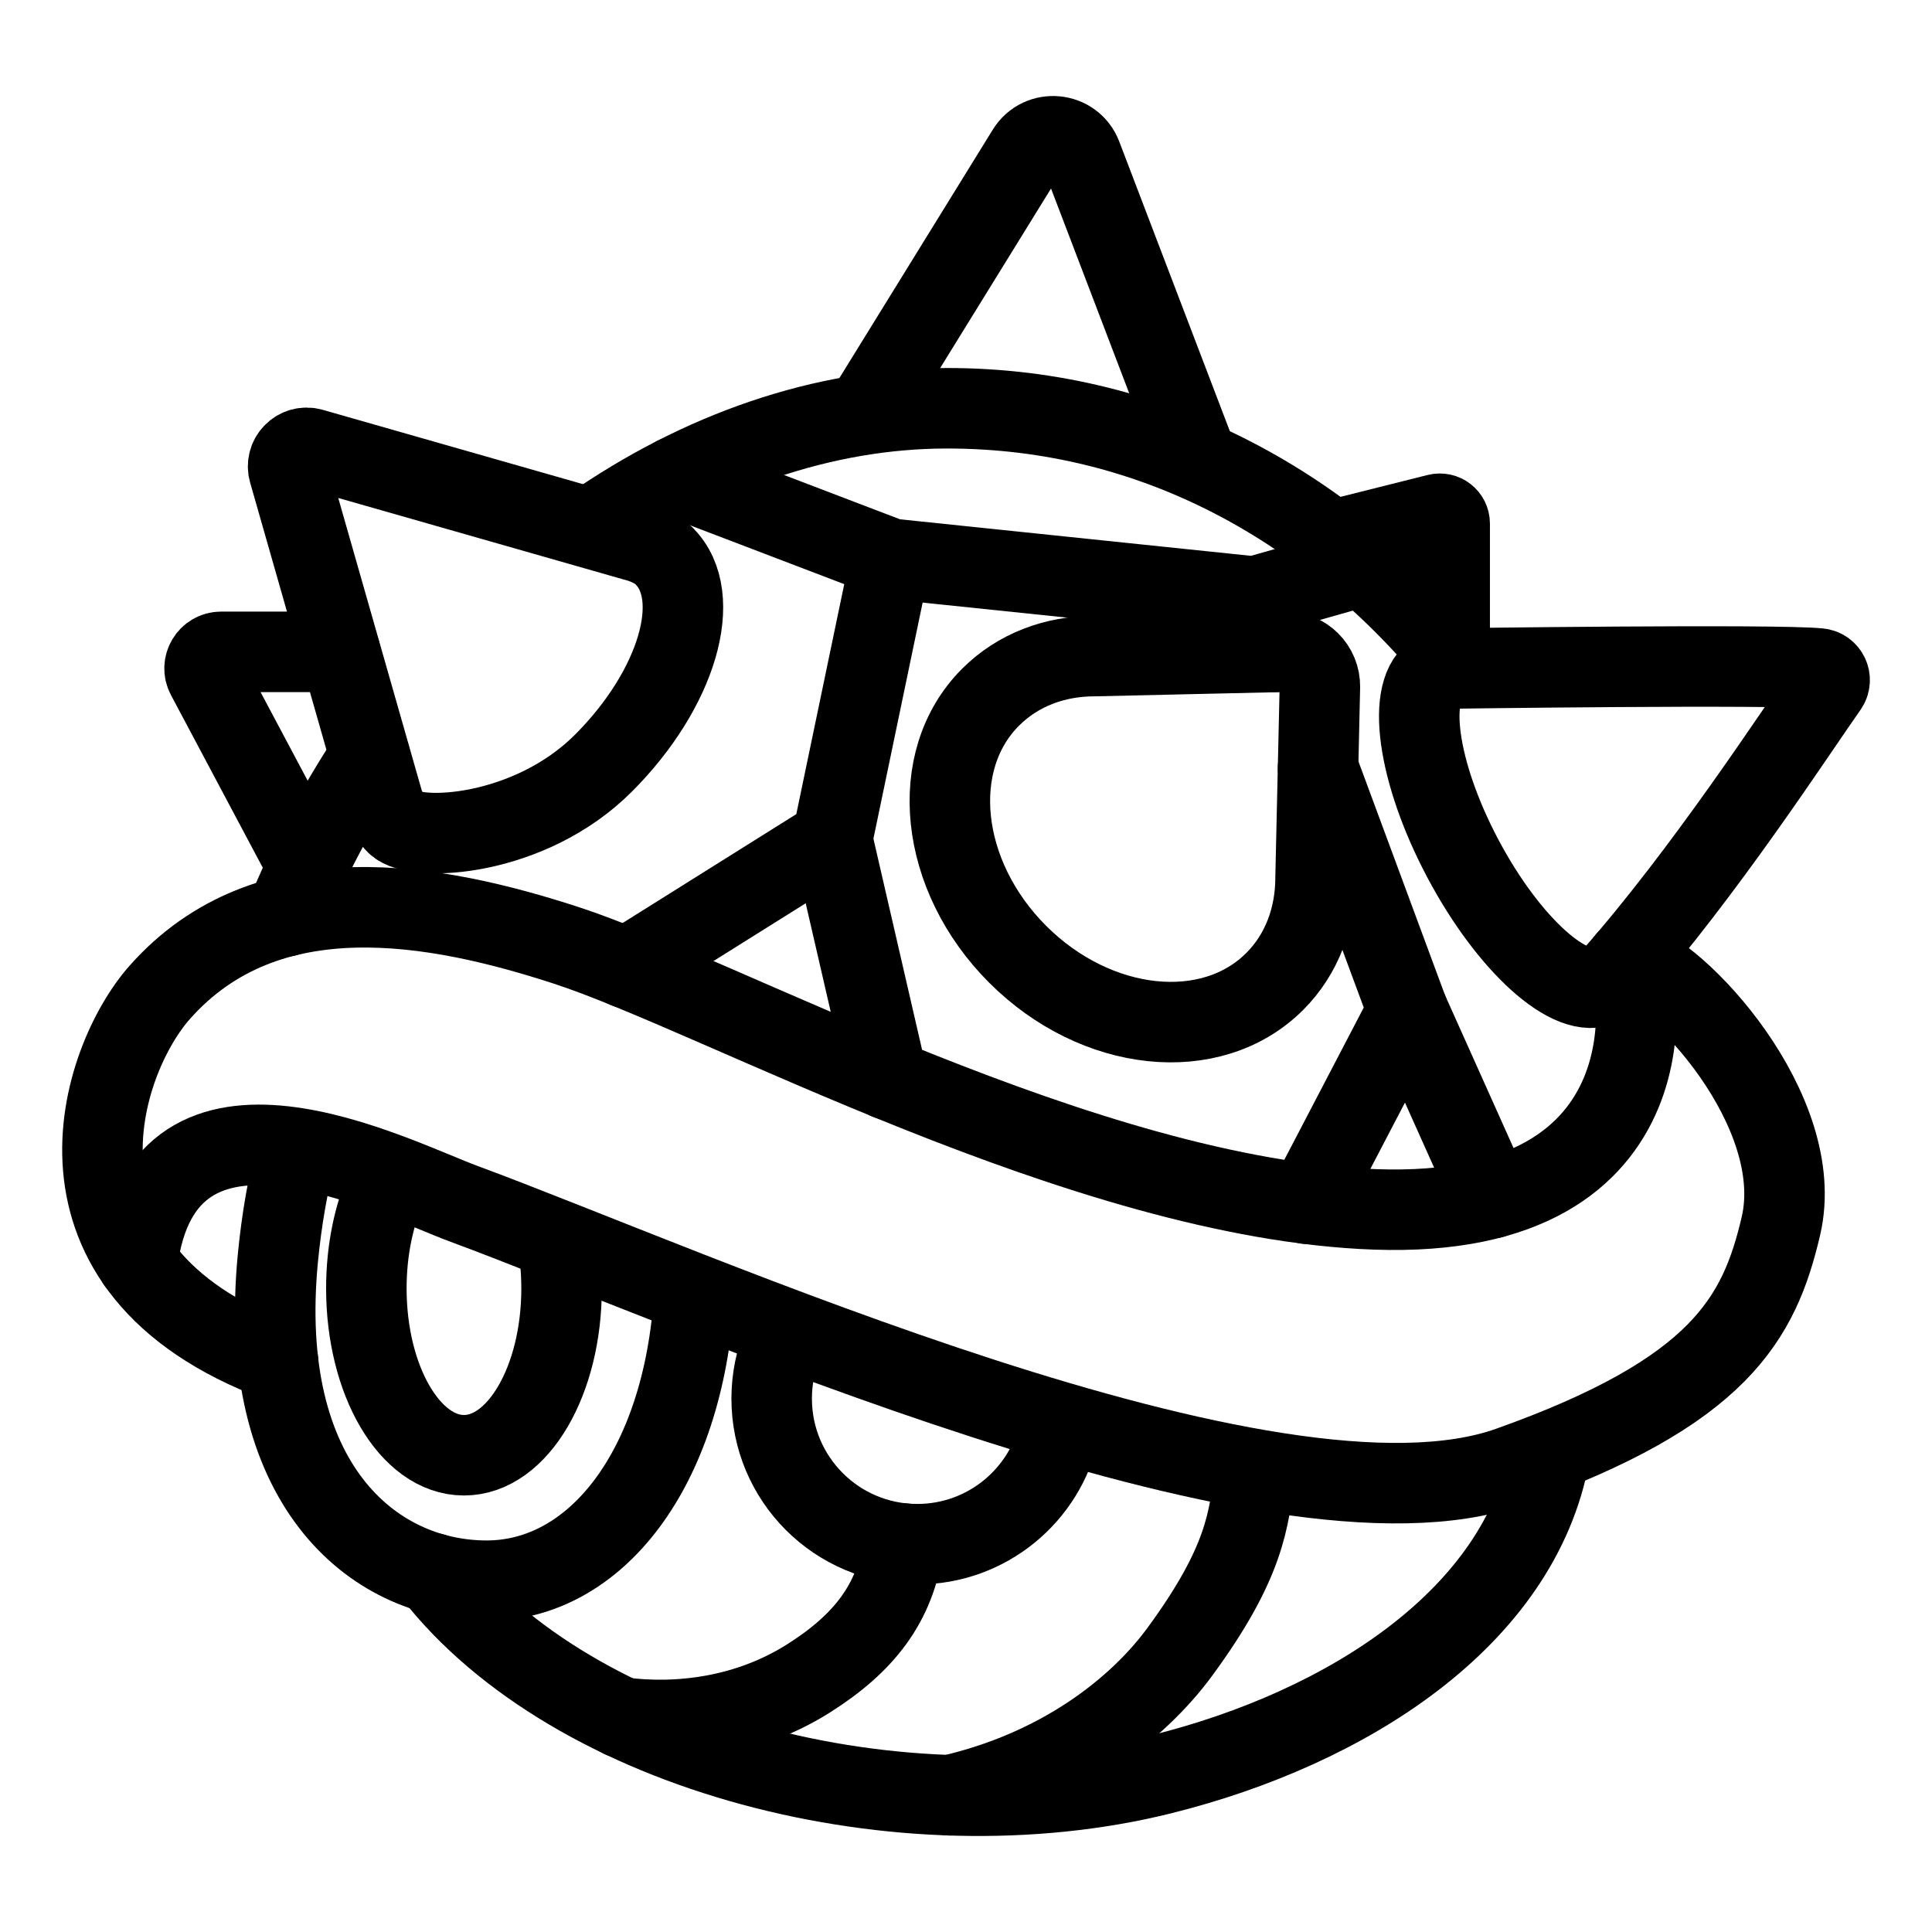 <?xml version="1.0" encoding="UTF-8"?><svg id="b" xmlns="http://www.w3.org/2000/svg" viewBox="0 0 48 48"><defs><style>.c{stroke-width:2px;fill:none;stroke:#000;stroke-linecap:round;stroke-linejoin:round;}</style></defs><path class="c" d="m14.679,13.108c2.705-1.884,5.767-2.965,8.854-2.965,5.159,0,9.59,2.489,12.764,6.441"/><path class="c" d="m7.097,22.768c.577-1.411,1.282-2.741,2.094-3.969"/><path class="c" d="m32.792,17.07c.011-.489-.388-.888-.877-.877l-4.725.107c-.981-0-1.9.342-2.58,1.022-1.578,1.578-1.276,4.437.674,6.387s4.809,2.252,6.387.674c.68-.68,1.014-1.601,1.014-2.582l.107-4.731Z"/><path class="c" d="m29.763,11.441l-2.889-7.566c-.225-.589-1.027-.664-1.358-.128l-4.034,6.532"/><path class="c" d="m36.017,16.23v-3.221c0-.16-.15-.277-.306-.238l-2.585.649"/><path class="c" d="m16.505,13.818c-.162-.162-.368-.265-.591-.341l-8.168-2.333c-.348-.099-.669.223-.57.571l2.356,8.251c.076.19.174.366.318.507.477.464,3.305.326,5.142-1.512s2.514-4.14,1.512-5.142Z"/><path class="c" d="m45.194,16.609c-1.058-.112-9.207,0-9.207,0-.1.004-.198.028-.281.072-.788.418-.502,2.499.638,4.649,1.14,2.15,2.703,3.554,3.491,3.137.085-.045.216-.189.216-.189,2.284-2.581,4.572-6.108,5.351-7.212.13-.184.016-.434-.208-.458Z"/><path class="c" d="m7.646,21.53l-2.515-4.73c-.146-.274.053-.605.363-.605h2.956"/><path class="c" d="m40.432,23.842c.287.301,1.38,6.477-6.271,6.205-7.181-.255-16.308-5.33-20.106-6.564-3.208-1.042-7.404-1.851-10.085,1.17-1.499,1.69-3.232,6.867,2.939,9.17"/><polyline class="c" points="33.857 14.061 31.168 14.824 22.128 13.883 16.785 11.843"/><polyline class="c" points="22.128 13.883 20.676 20.848 15.568 24.05"/><line class="c" x1="20.676" y1="20.848" x2="22.052" y2="26.816"/><polyline class="c" points="32.746 19.085 34.974 25.101 32.467 29.906"/><line class="c" x1="31.168" y1="14.824" x2="31.675" y2="16.193"/><line class="c" x1="34.974" y1="25.101" x2="37.067" y2="29.77"/><path class="c" d="m10.761,39.088c3.478,4.475,11.632,6.602,18.102,4.991,4.583-1.141,8.903-3.882,9.64-7.958"/><path class="c" d="m26.322,35.527c-.356,1.623-1.803,2.838-3.533,2.838-1.998,0-3.617-1.619-3.617-3.617,0-.494.099-.966.279-1.395"/><path class="c" d="m15.439,42.671c1.423.182,3.146-.017,4.662-.98,1.349-.856,2.147-1.845,2.349-3.342"/><path class="c" d="m23.596,44.603c2.705-.616,4.65-2.112,5.713-3.56,1.612-2.195,1.734-3.289,1.863-4.498"/><path class="c" d="m9.603,29.488c-.314.699-.501,1.573-.501,2.523,0,2.289,1.086,4.144,2.425,4.144s2.425-1.855,2.425-4.144c0-.288-.017-.569-.05-.84"/><path class="c" d="m7.378,28.547c-.224.85-.38,1.745-.473,2.698-.543,5.569,2.322,8.027,5.186,8.027,2.683,0,4.89-2.733,5.159-7.115"/><path class="c" d="m40.432,23.842c1.229.269,4.484,3.76,3.814,6.62-.537,2.293-1.517,4.12-6.745,5.979-5.894,2.096-20.367-4.463-25.974-6.532-1.771-.654-7.463-3.644-8.114,1.456"/></svg>